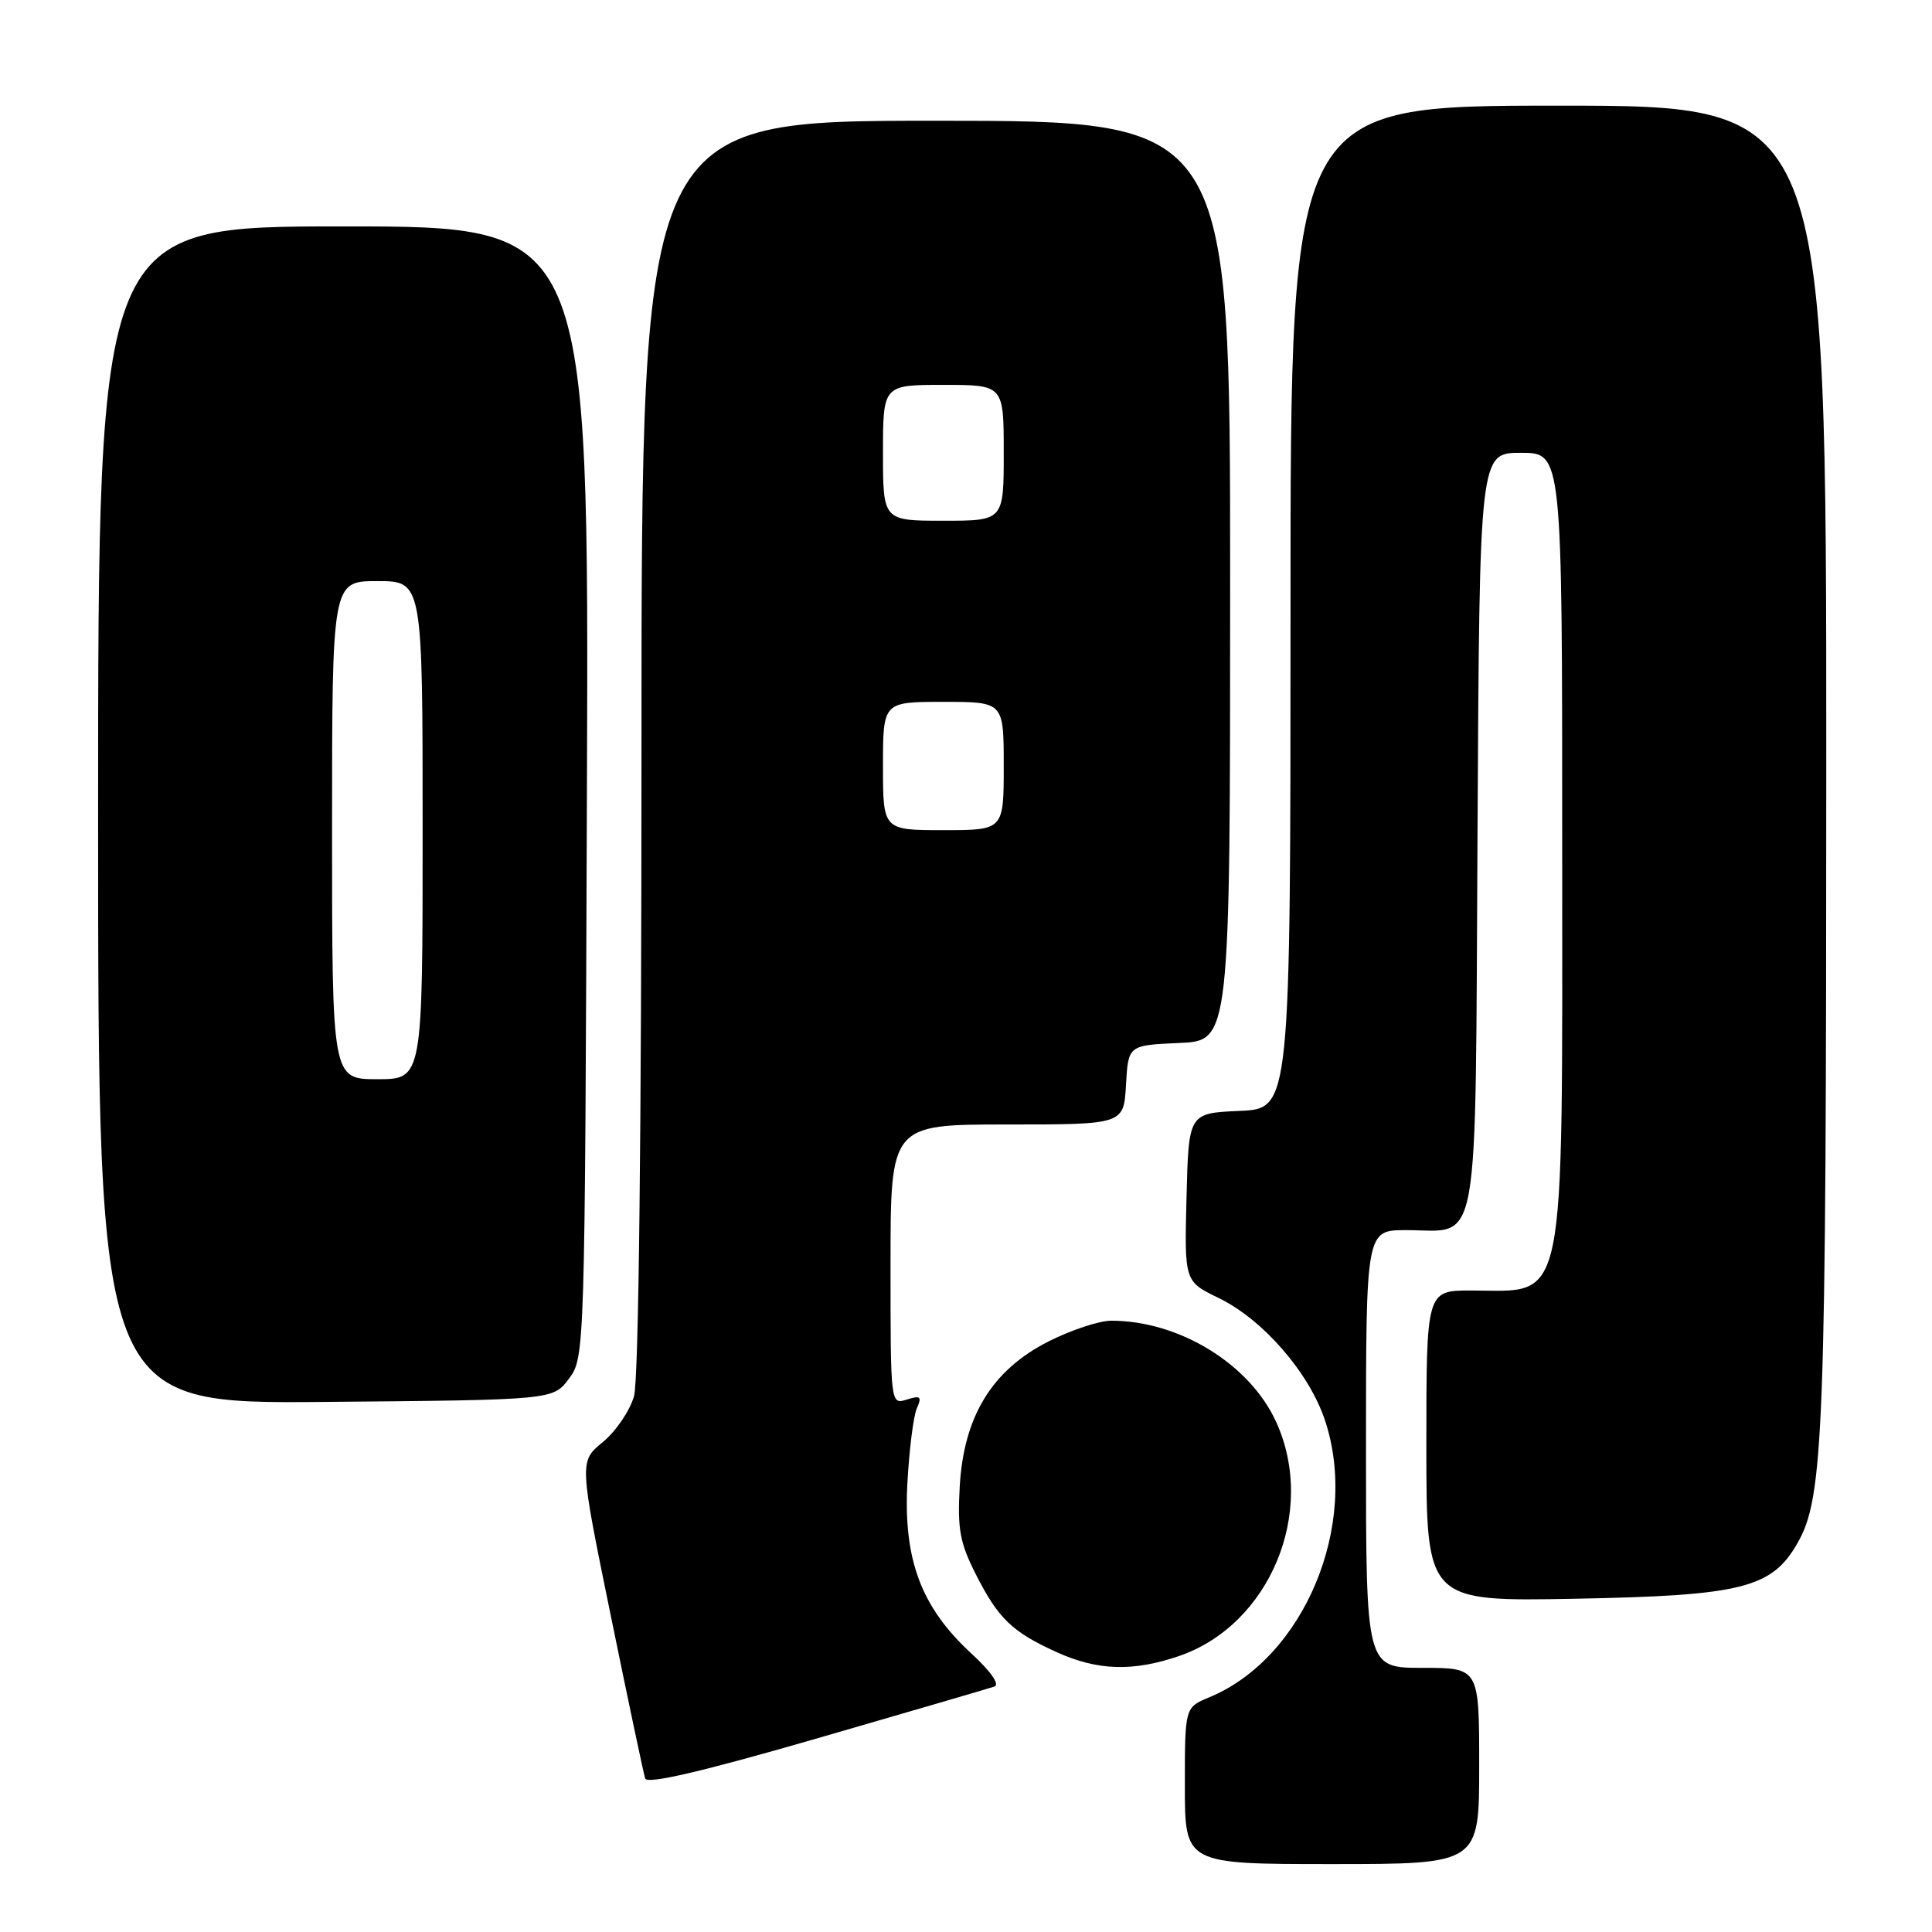 <?xml version="1.0" encoding="UTF-8" standalone="no"?>
<!DOCTYPE svg PUBLIC "-//W3C//DTD SVG 1.1//EN" "http://www.w3.org/Graphics/SVG/1.1/DTD/svg11.dtd" >
<svg xmlns="http://www.w3.org/2000/svg" xmlns:xlink="http://www.w3.org/1999/xlink" version="1.1" viewBox="0 0 256 256">
 <g >
 <path fill="currentColor"
d=" M 196.00 234.00 C 196.00 221.00 196.00 221.00 188.50 221.00 C 181.00 221.00 181.00 221.00 181.00 192.00 C 181.00 163.00 181.00 163.00 186.31 163.00 C 196.23 163.00 195.46 167.28 195.78 110.08 C 196.05 60.00 196.05 60.00 201.53 60.00 C 207.00 60.00 207.00 60.00 207.00 112.05 C 207.00 174.51 207.72 171.00 194.92 171.00 C 189.00 171.00 189.00 171.00 189.00 191.60 C 189.00 212.21 189.00 212.21 208.75 211.84 C 230.76 211.43 234.77 210.43 238.16 204.50 C 241.68 198.37 241.98 190.11 241.99 101.25 C 242.00 14.00 242.00 14.00 206.50 14.00 C 171.00 14.00 171.00 14.00 171.00 80.45 C 171.00 146.91 171.00 146.91 164.25 147.20 C 157.50 147.50 157.50 147.50 157.22 158.65 C 156.94 169.79 156.94 169.79 161.46 171.98 C 167.34 174.83 173.46 181.87 175.57 188.21 C 180.17 202.06 172.80 219.70 160.24 224.90 C 157.00 226.24 157.00 226.24 157.00 236.62 C 157.00 247.00 157.00 247.00 176.50 247.00 C 196.00 247.00 196.00 247.00 196.00 234.00 Z  M 131.76 223.48 C 132.52 223.22 131.28 221.46 128.62 219.01 C 122.07 212.96 119.70 206.65 120.23 196.59 C 120.47 192.14 121.03 187.66 121.48 186.63 C 122.18 185.05 121.98 184.87 120.15 185.45 C 118.00 186.13 118.00 186.11 118.00 167.57 C 118.00 149.00 118.00 149.00 133.45 149.00 C 148.90 149.00 148.90 149.00 149.20 143.75 C 149.50 138.50 149.50 138.50 156.25 138.20 C 163.00 137.91 163.00 137.91 163.00 76.95 C 163.00 16.00 163.00 16.00 124.00 16.00 C 85.00 16.00 85.00 16.00 85.00 98.76 C 85.00 150.46 84.63 182.82 84.01 185.01 C 83.46 186.93 81.61 189.66 79.88 191.08 C 76.75 193.65 76.75 193.65 80.93 214.08 C 83.23 225.31 85.28 235.02 85.49 235.66 C 85.75 236.45 93.11 234.73 108.18 230.37 C 120.46 226.81 131.07 223.72 131.76 223.48 Z  M 156.18 219.45 C 168.25 215.34 174.51 200.33 169.11 188.44 C 165.62 180.75 156.26 175.00 147.24 175.00 C 145.65 175.00 141.92 176.24 138.93 177.75 C 131.45 181.54 127.70 187.67 127.17 196.96 C 126.85 202.59 127.19 204.44 129.29 208.58 C 132.28 214.48 134.11 216.24 140.02 218.92 C 145.41 221.37 150.10 221.52 156.18 219.45 Z  M 75.39 182.68 C 77.49 179.87 77.50 179.36 77.77 104.93 C 78.05 30.00 78.05 30.00 45.52 30.00 C 13.00 30.00 13.00 30.00 13.00 108.01 C 13.00 186.03 13.00 186.03 43.14 185.76 C 73.29 185.50 73.29 185.50 75.39 182.68 Z  M 117.00 101.50 C 117.00 93.00 117.00 93.00 125.00 93.00 C 133.00 93.00 133.00 93.00 133.00 101.50 C 133.00 110.00 133.00 110.00 125.00 110.00 C 117.00 110.00 117.00 110.00 117.00 101.50 Z  M 117.00 60.00 C 117.00 51.00 117.00 51.00 125.00 51.00 C 133.00 51.00 133.00 51.00 133.00 60.00 C 133.00 69.00 133.00 69.00 125.00 69.00 C 117.00 69.00 117.00 69.00 117.00 60.00 Z  M 44.00 110.00 C 44.00 77.00 44.00 77.00 50.00 77.00 C 56.00 77.00 56.00 77.00 56.00 110.00 C 56.00 143.00 56.00 143.00 50.00 143.00 C 44.00 143.00 44.00 143.00 44.00 110.00 Z "/>
</g>
</svg>